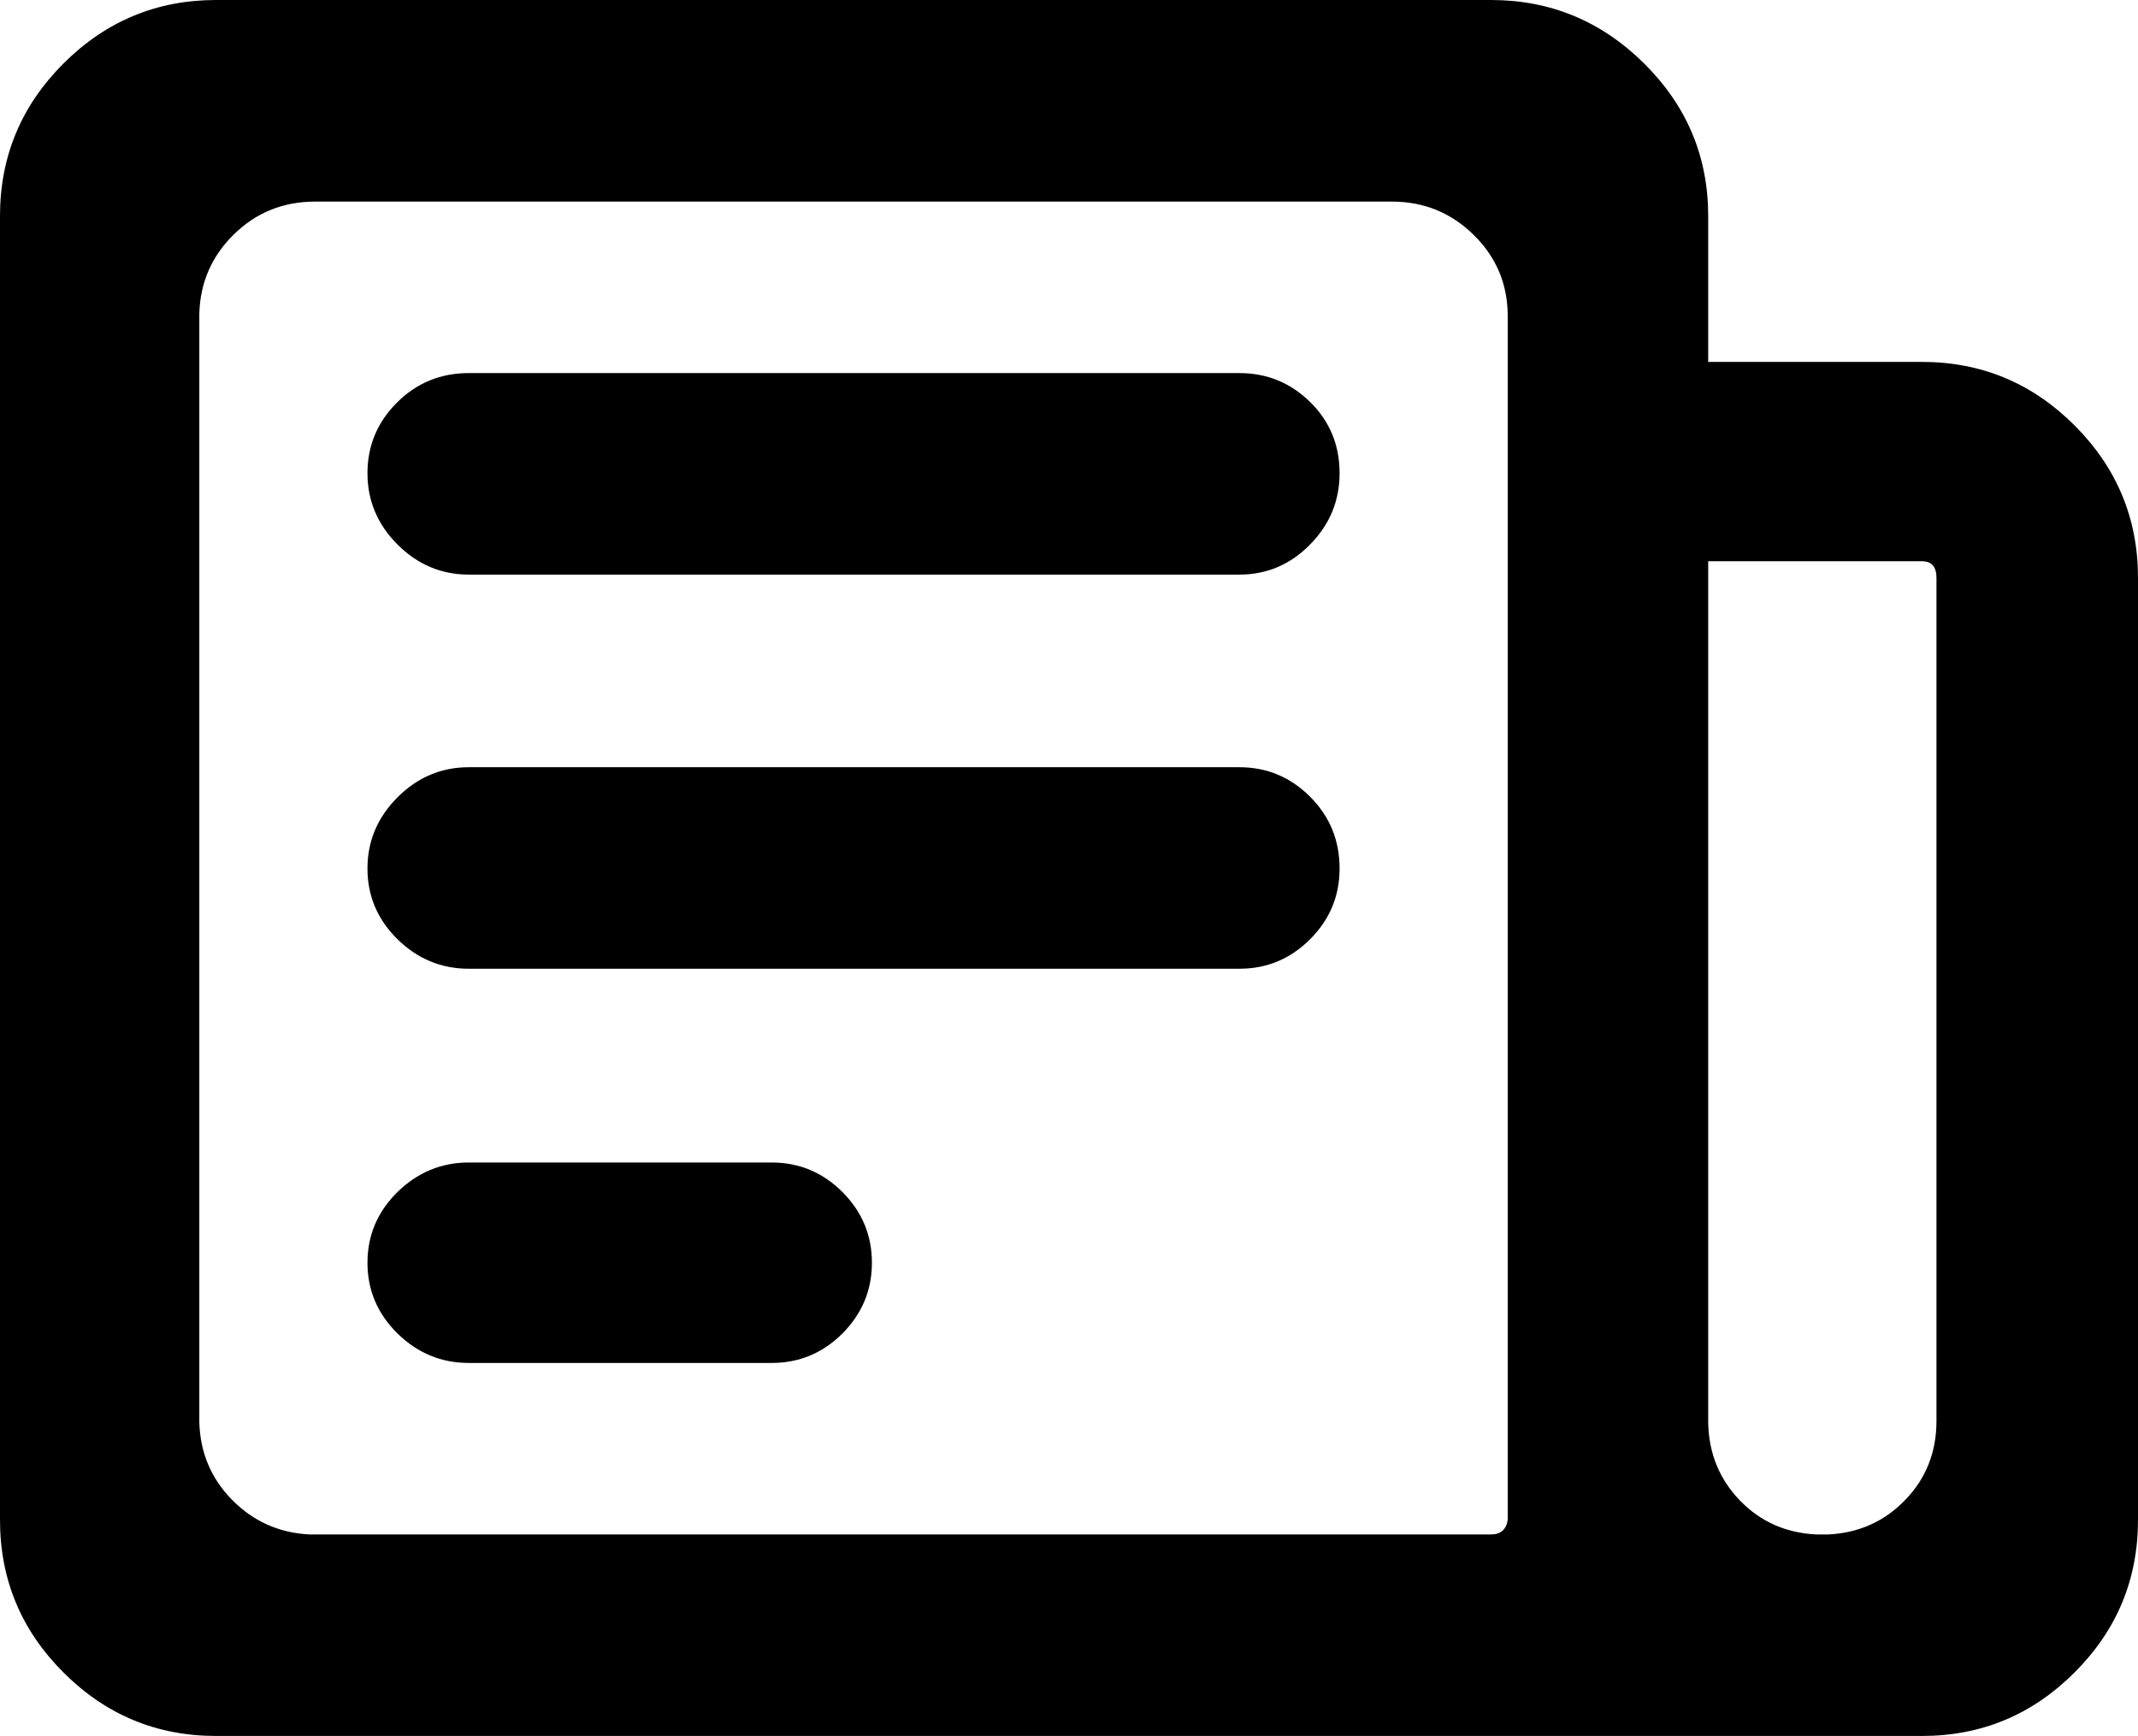 <svg width="28.125" height="22.837" viewBox="0 -44.971 28.125 22.837" xmlns="http://www.w3.org/2000/svg"><path d="M0 -24.976L0 -42.129C0 -42.91 0.278 -43.579 0.835 -44.136C1.392 -44.692 2.061 -44.971 2.842 -44.971L19.614 -44.971C20.396 -44.971 21.067 -44.692 21.628 -44.136C22.19 -43.579 22.471 -42.91 22.471 -42.129L22.471 -40.21L25.283 -40.21C26.064 -40.21 26.733 -39.932 27.29 -39.375C27.847 -38.818 28.125 -38.149 28.125 -37.368L28.125 -24.976C28.125 -24.194 27.847 -23.525 27.29 -22.969C26.733 -22.412 26.064 -22.134 25.283 -22.134L2.842 -22.134C2.061 -22.134 1.392 -22.412 0.835 -22.969C0.278 -23.525 0 -24.194 0 -24.976ZM2.622 -26.265C2.632 -25.864 2.776 -25.522 3.054 -25.239C3.333 -24.956 3.672 -24.805 4.072 -24.785L19.614 -24.785C19.741 -24.785 19.814 -24.849 19.834 -24.976L19.834 -40.811C19.834 -41.23 19.685 -41.587 19.387 -41.88C19.089 -42.173 18.73 -42.319 18.311 -42.319L4.146 -42.319C3.726 -42.319 3.369 -42.175 3.076 -41.887C2.783 -41.599 2.632 -41.25 2.622 -40.84ZM4.834 -28.359C4.834 -28.721 4.966 -29.031 5.229 -29.29C5.493 -29.548 5.806 -29.678 6.167 -29.678L10.151 -29.678C10.513 -29.678 10.823 -29.548 11.082 -29.29C11.34 -29.031 11.47 -28.721 11.47 -28.359C11.47 -27.998 11.34 -27.688 11.082 -27.429C10.823 -27.17 10.513 -27.041 10.151 -27.041L6.167 -27.041C5.806 -27.041 5.493 -27.17 5.229 -27.429C4.966 -27.688 4.834 -27.998 4.834 -28.359ZM4.834 -33.545C4.834 -33.906 4.966 -34.219 5.229 -34.482C5.493 -34.746 5.806 -34.878 6.167 -34.878L16.304 -34.878C16.665 -34.878 16.975 -34.749 17.234 -34.49C17.493 -34.231 17.622 -33.916 17.622 -33.545C17.622 -33.184 17.493 -32.874 17.234 -32.615C16.975 -32.356 16.665 -32.227 16.304 -32.227L6.167 -32.227C5.806 -32.227 5.493 -32.356 5.229 -32.615C4.966 -32.874 4.834 -33.184 4.834 -33.545ZM4.834 -38.745C4.834 -39.106 4.963 -39.417 5.222 -39.675C5.481 -39.934 5.796 -40.063 6.167 -40.063L16.304 -40.063C16.665 -40.063 16.975 -39.937 17.234 -39.683C17.493 -39.429 17.622 -39.116 17.622 -38.745C17.622 -38.384 17.493 -38.071 17.234 -37.808C16.975 -37.544 16.665 -37.412 16.304 -37.412L6.167 -37.412C5.806 -37.412 5.493 -37.544 5.229 -37.808C4.966 -38.071 4.834 -38.384 4.834 -38.745ZM22.471 -26.25C22.48 -25.85 22.62 -25.51 22.888 -25.232C23.157 -24.954 23.491 -24.805 23.892 -24.785L24.053 -24.785C24.453 -24.805 24.79 -24.956 25.063 -25.239C25.337 -25.522 25.474 -25.869 25.474 -26.279L25.474 -37.368C25.474 -37.515 25.41 -37.588 25.283 -37.588L22.471 -37.588ZM22.471 -26.25"></path></svg>